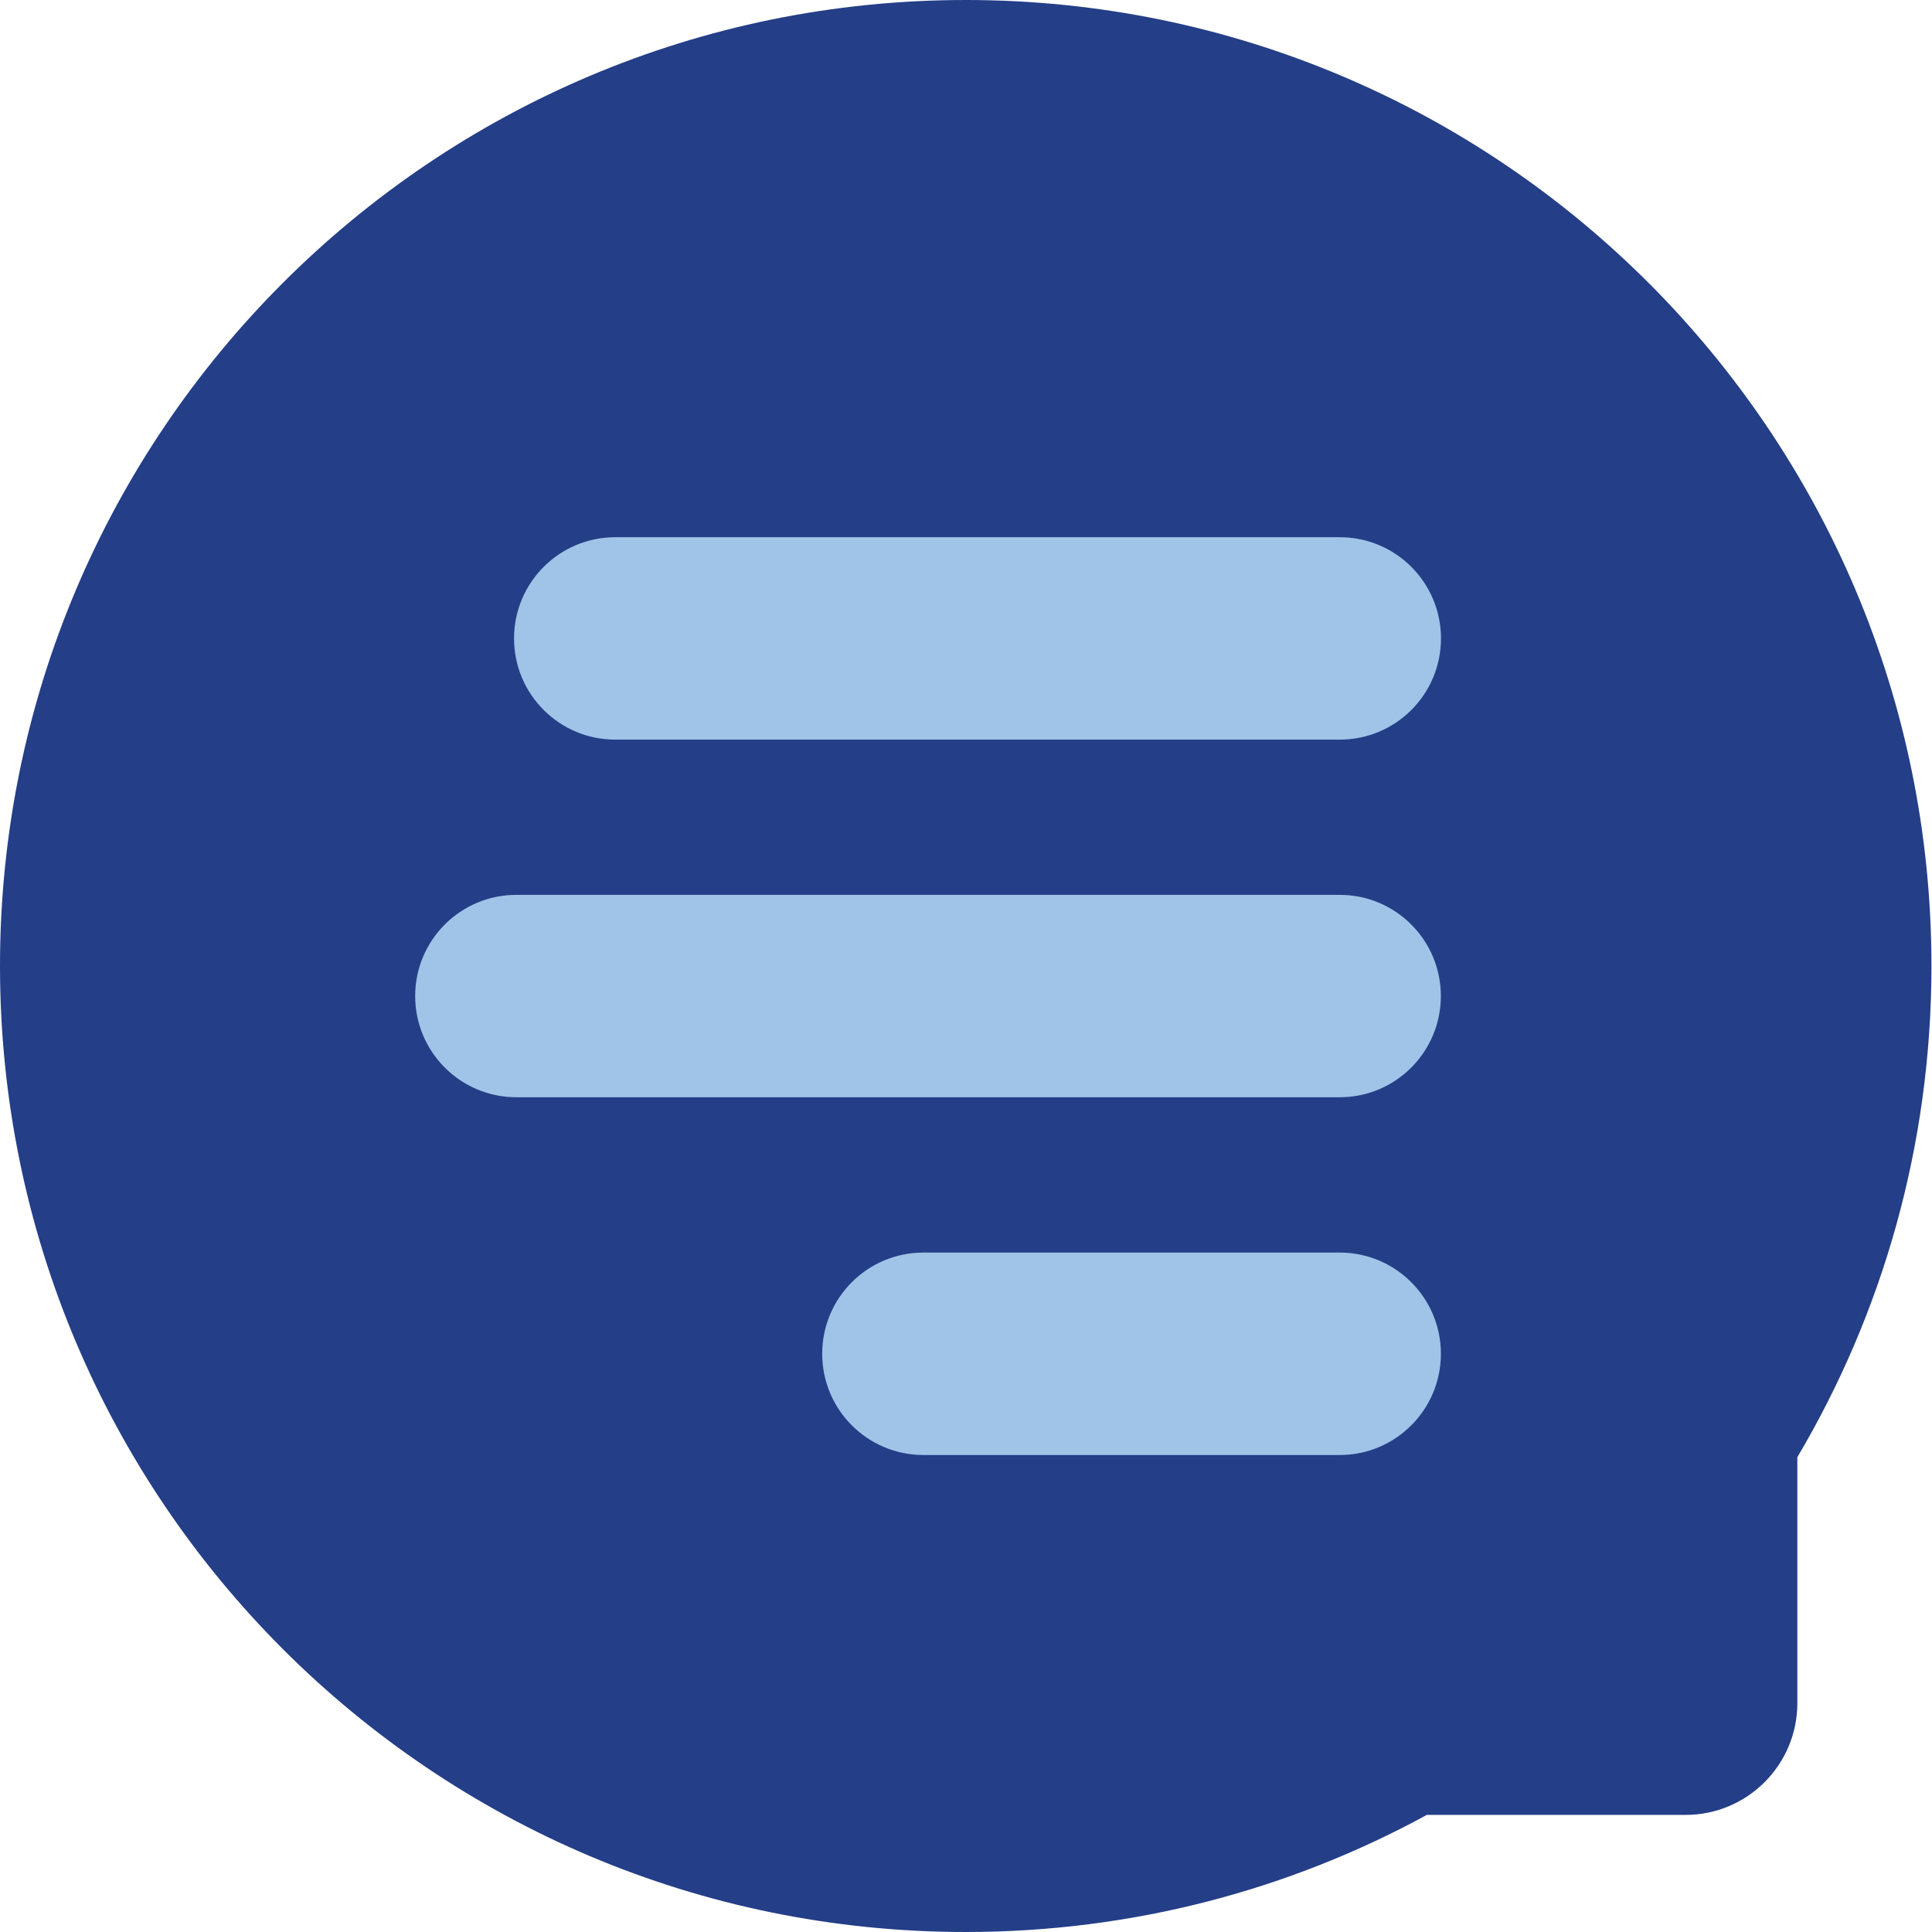 <svg width="46" height="46" viewBox="0 0 46 46" fill="none" xmlns="http://www.w3.org/2000/svg">
<path d="M45.987 23C45.987 10.296 35.693 0 22.994 0C10.294 0 0 10.296 0 23C0 35.703 10.294 46 22.994 46C26.97 46 30.711 44.991 33.972 43.212H40.133C41.602 43.212 42.794 42.02 42.794 40.55V34.695C44.822 31.268 45.987 27.268 45.987 22.997V23Z" fill="#243E87"/>
<path d="M31.9 12.791H14.648C13.318 12.791 12.239 13.87 12.239 15.201C12.239 16.532 13.318 17.61 14.648 17.61H31.9C33.231 17.61 34.309 16.532 34.309 15.201C34.309 13.87 33.231 12.791 31.9 12.791Z" fill="#9FC4E8"/>
<path d="M31.898 21.306H12.294C10.964 21.306 9.885 22.385 9.885 23.715C9.885 25.046 10.964 26.125 12.294 26.125H31.898C33.228 26.125 34.306 25.046 34.306 23.715C34.306 22.385 33.228 21.306 31.898 21.306Z" fill="#9FC4E8"/>
<path d="M31.898 29.823H21.985C20.654 29.823 19.576 30.902 19.576 32.233C19.576 33.564 20.654 34.643 21.985 34.643H31.898C33.228 34.643 34.307 33.564 34.307 32.233C34.307 30.902 33.228 29.823 31.898 29.823Z" fill="#9FC4E8"/>
</svg>
